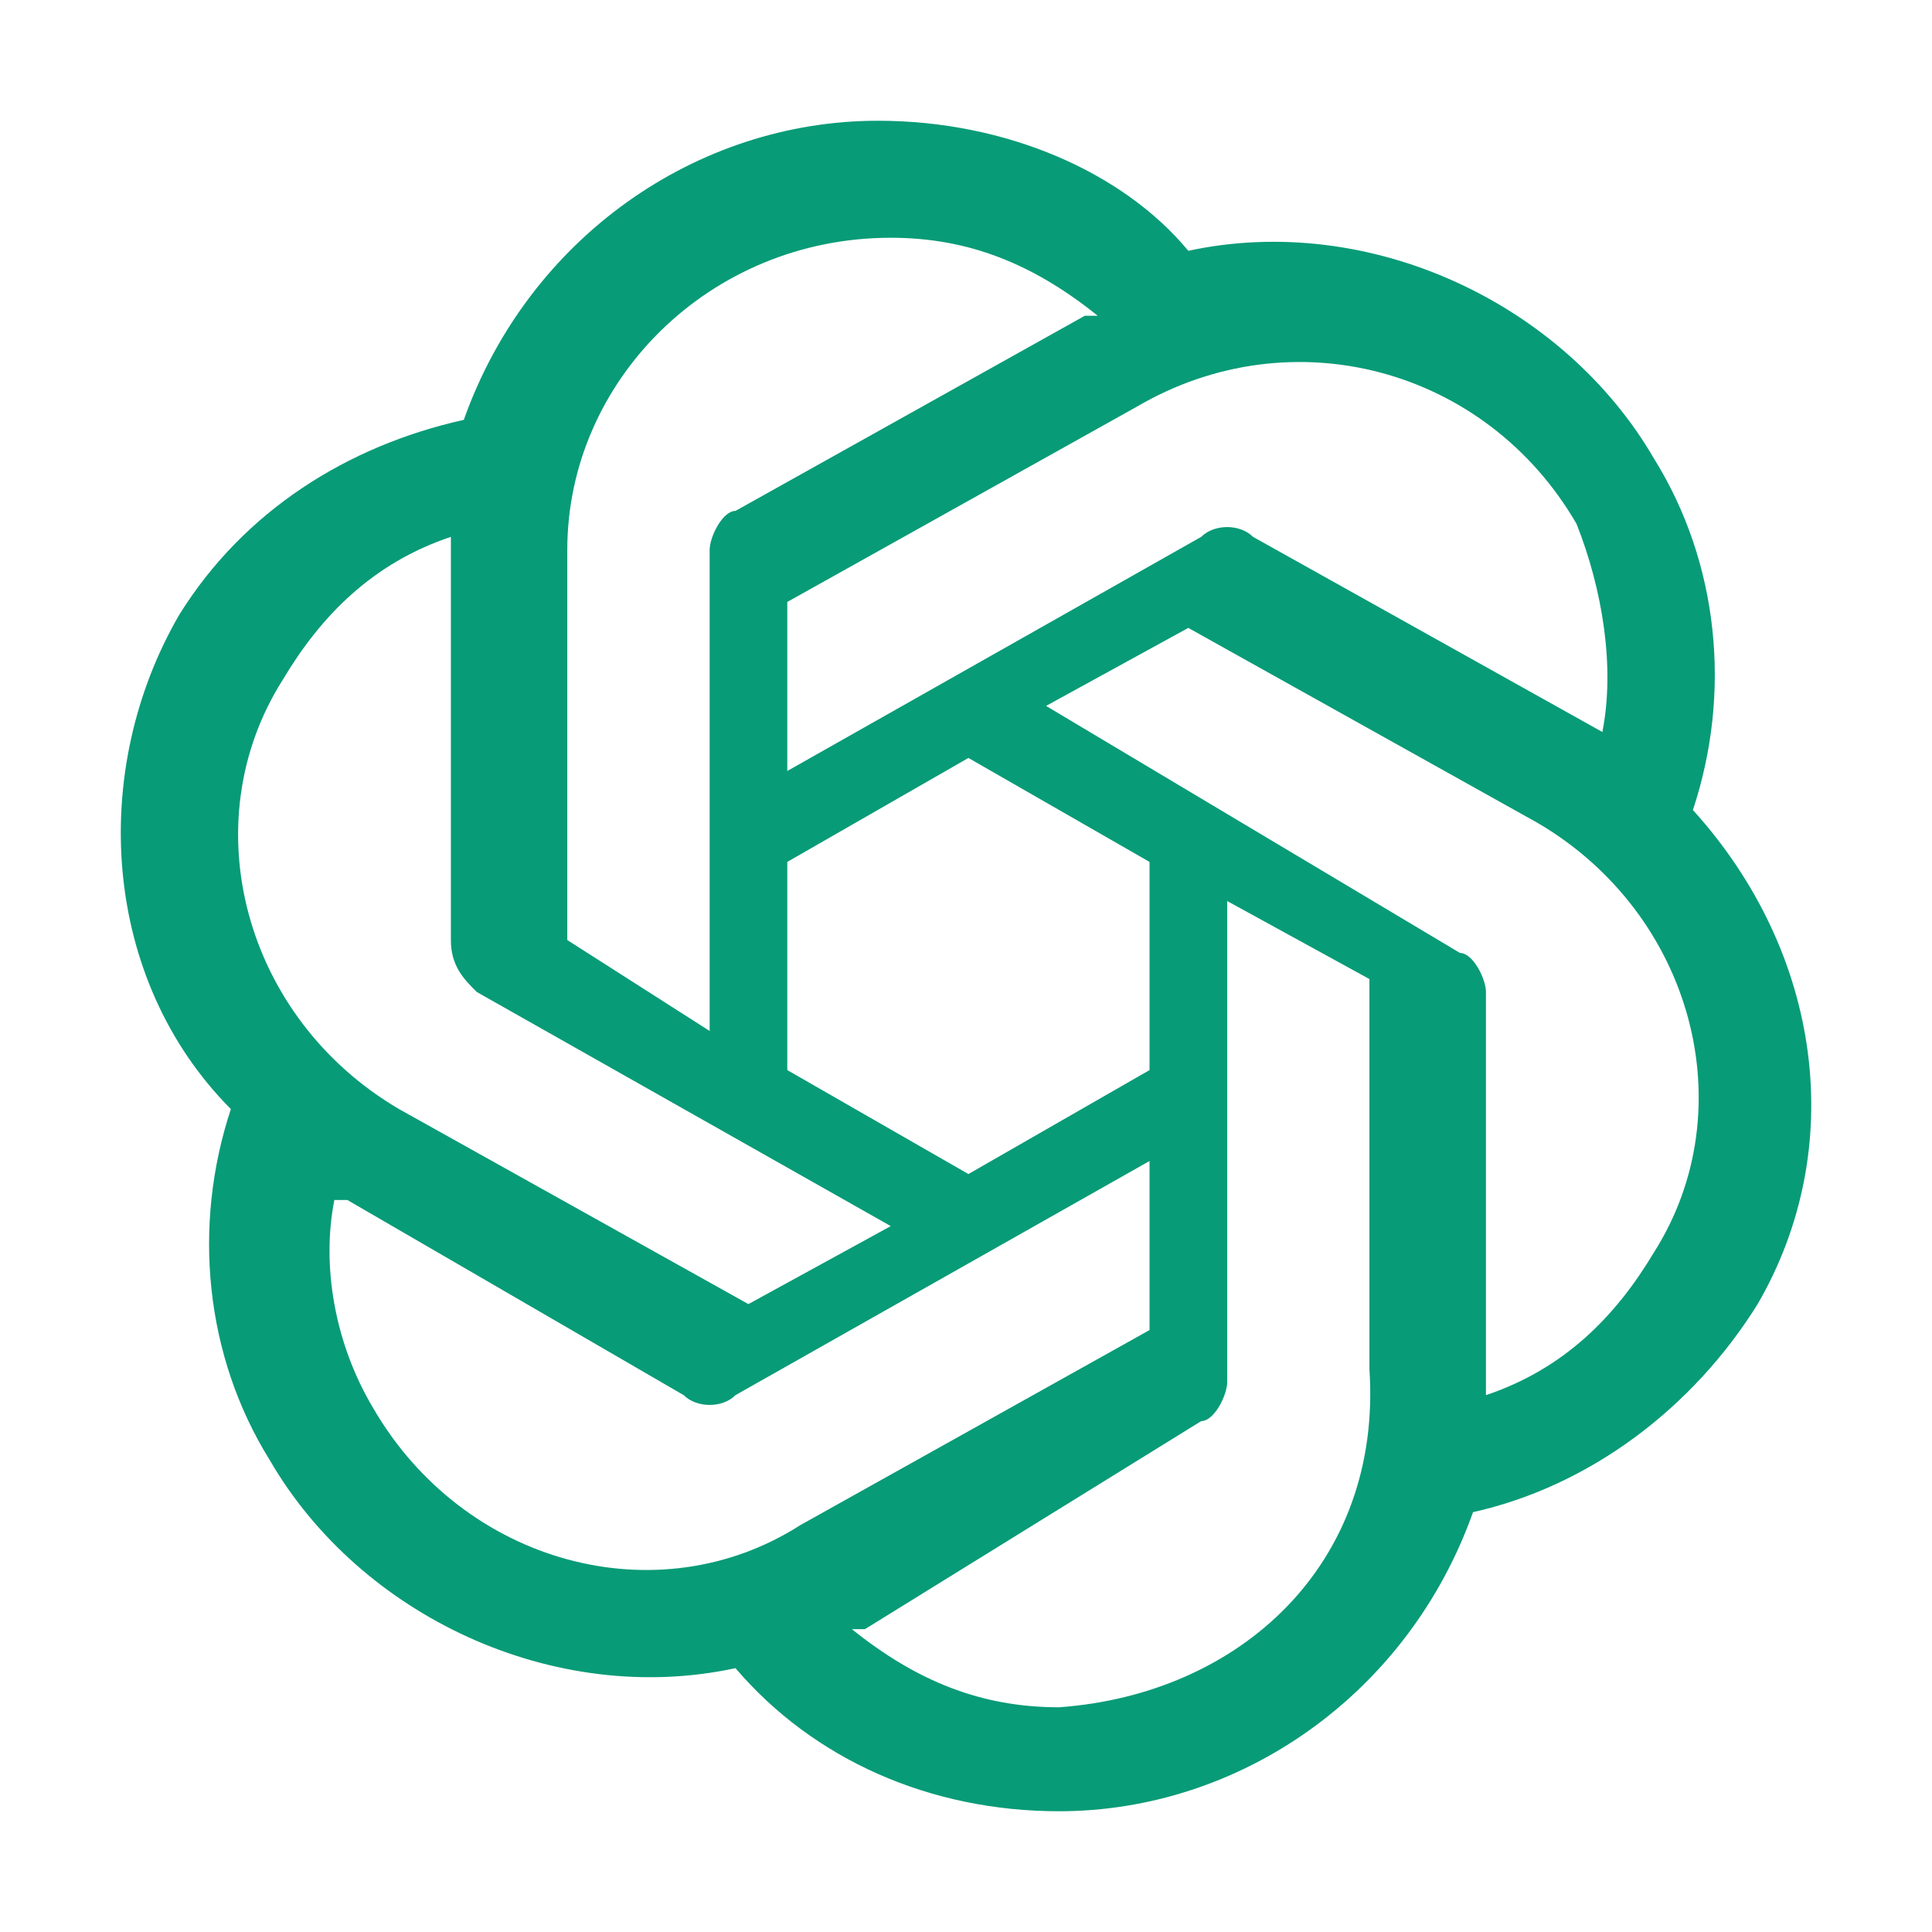 <svg width="16" height="16" viewBox="0 0 16 16" fill="none" xmlns="http://www.w3.org/2000/svg">
<path d="M14.02 6.708C14.342 5.738 14.235 4.662 13.699 3.8C12.949 2.508 11.341 1.754 9.841 2.077C9.306 1.431 8.341 1 7.27 1C5.77 1 4.377 1.969 3.841 3.477C2.877 3.692 2.019 4.231 1.484 5.092C0.734 6.385 0.841 8.108 1.912 9.185C1.591 10.154 1.698 11.231 2.234 12.092C2.984 13.385 4.591 14.139 6.091 13.815C6.734 14.569 7.698 15 8.77 15C10.27 15 11.663 14.031 12.199 12.523C13.163 12.308 14.02 11.662 14.556 10.8C15.306 9.508 15.092 7.892 14.02 6.708ZM8.77 14.139C8.127 14.139 7.591 13.923 7.055 13.492H7.163L9.948 11.769C10.056 11.769 10.163 11.554 10.163 11.446V7.462L11.341 8.108V11.338C11.449 12.954 10.27 14.031 8.77 14.139ZM3.091 11.662C2.769 11.123 2.662 10.477 2.769 9.938H2.877L5.662 11.554C5.77 11.662 5.984 11.662 6.091 11.554L9.52 9.615V11.015L6.627 12.631C5.448 13.385 3.841 12.954 3.091 11.662ZM2.341 5.631C2.662 5.092 3.091 4.662 3.734 4.446V7.785C3.734 8 3.841 8.108 3.948 8.215L7.377 10.154L6.198 10.8L3.305 9.185C2.019 8.431 1.591 6.815 2.341 5.631ZM12.091 7.892L8.663 5.846L9.841 5.2L12.734 6.815C14.02 7.569 14.449 9.185 13.699 10.369C13.377 10.908 12.949 11.338 12.306 11.554V8.215C12.306 8.108 12.199 7.892 12.091 7.892ZM13.27 6.062L10.377 4.446C10.27 4.338 10.056 4.338 9.948 4.446L6.52 6.385V4.985L9.413 3.369C10.698 2.615 12.306 3.046 13.056 4.338C13.27 4.877 13.377 5.523 13.27 6.062ZM5.877 8.538L4.698 7.785V4.554C4.698 3.154 5.877 1.969 7.377 1.969C8.02 1.969 8.556 2.185 9.091 2.615H8.984L6.091 4.231C5.984 4.231 5.877 4.446 5.877 4.554V8.538ZM6.52 7.138L8.02 6.277L9.52 7.138V8.862L8.02 9.723L6.52 8.862V7.138Z" fill="#089B77"/>
</svg>
